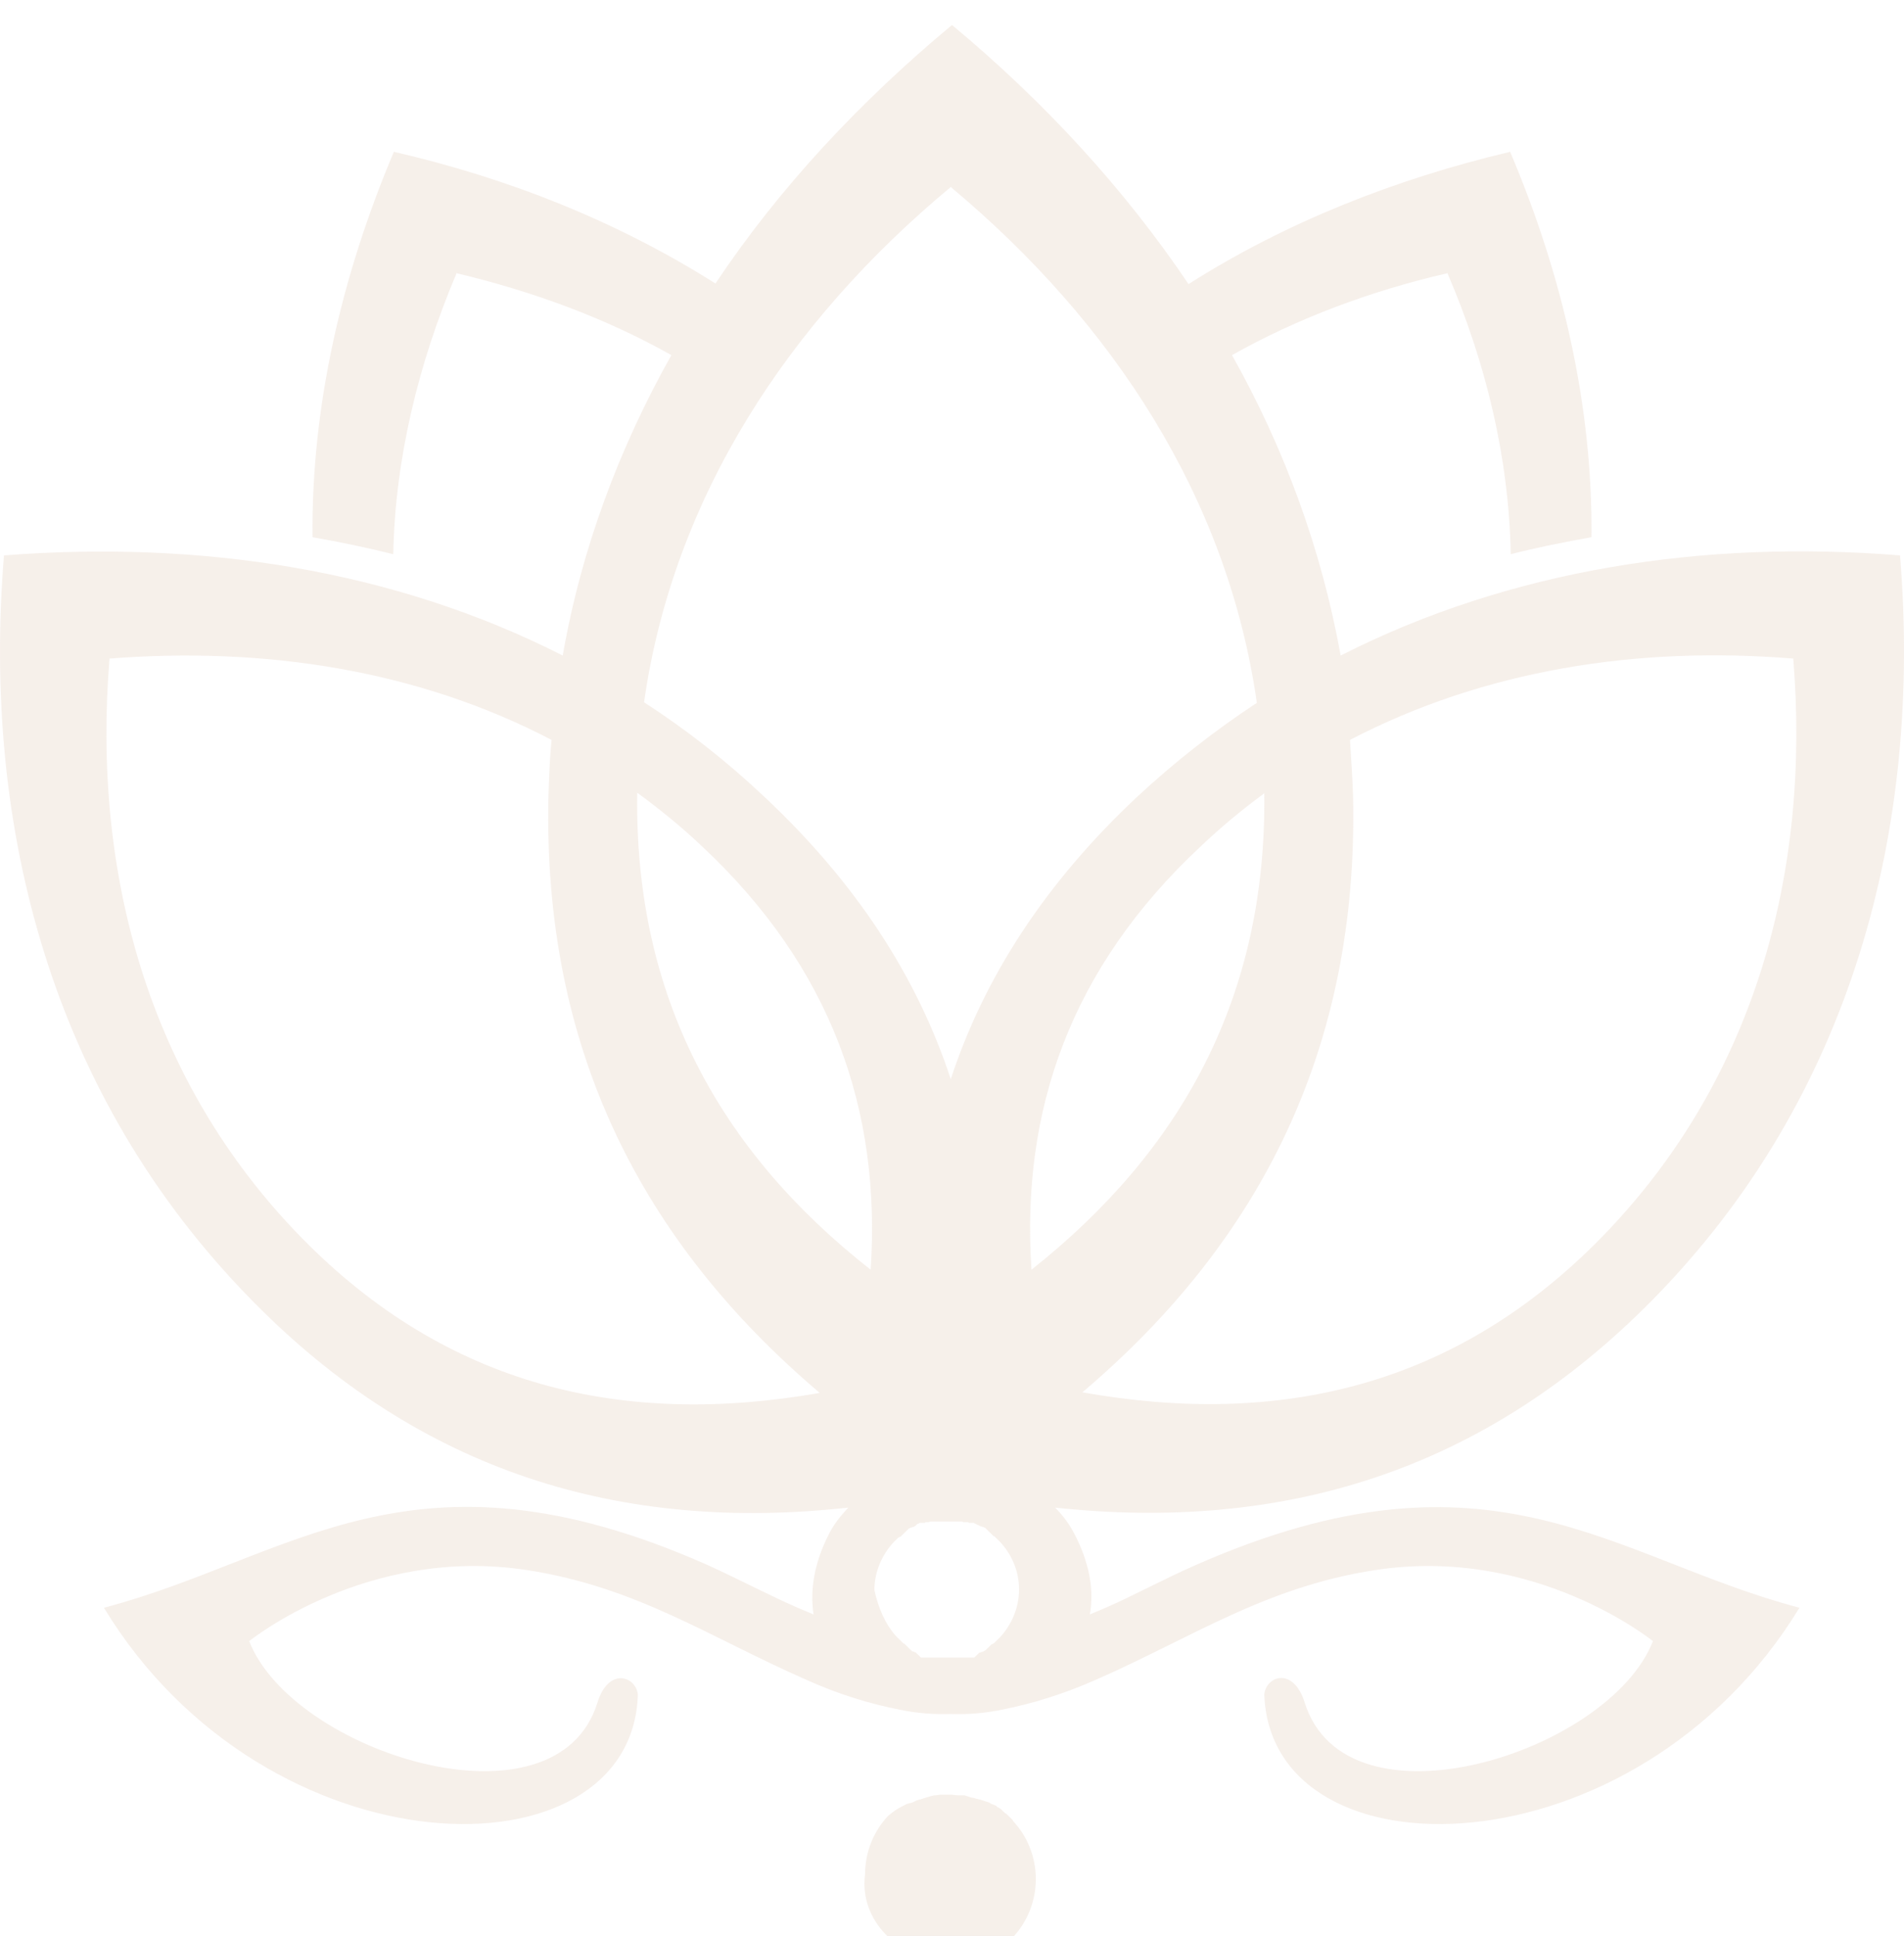 <svg width="305" height="310" viewBox="0 0 305 310" fill="none" xmlns="http://www.w3.org/2000/svg">
<g opacity="0.2" filter="url(#filter0_i)">
<path fill-rule="evenodd" clip-rule="evenodd" d="M87.855 123.611C87.955 120.502 88.055 117.489 88.353 114.476C66.97 103.301 42.406 99.511 17.542 101.455C14.758 135.564 23.609 168.994 48.373 194.26C71.644 217.972 99.691 224.58 131.317 219.041C102.774 194.843 86.96 163.94 87.855 123.611ZM141.759 305.627L141.859 305.724L141.958 305.821L142.157 306.016L142.356 306.21L142.455 306.307L142.555 306.404L142.654 306.502L142.754 306.599L142.853 306.696L142.952 306.793L143.052 306.89L143.151 306.987L143.251 307.085L143.35 307.182L143.45 307.279L143.549 307.376L143.748 307.473L143.848 307.57L143.947 307.668L144.146 307.765L144.245 307.862L144.444 308.056L144.544 308.154L144.743 308.251L144.842 308.348L145.041 308.445L145.24 308.542L145.439 308.639L145.538 308.737L145.737 308.834L145.837 308.931L146.035 309.028L146.135 309.125H146.235L146.433 309.223L146.632 309.32H146.732L146.931 309.417H147.03L147.229 309.514H147.328L147.627 309.611H147.726L148.025 309.708H148.124L148.422 309.806L148.721 309.903L149.019 310H149.118H149.318H149.417H149.616H149.715H149.815H150.113H150.411H150.511H150.809H151.207H151.506H151.605H151.903H152.202H152.301H152.599H152.997H153.296H153.395C153.594 310 153.793 309.903 154.091 309.903H154.191H154.389H154.489H154.787H154.887L155.185 309.806L155.484 309.708H155.583L155.782 309.611H155.881H155.981H156.18H156.279L156.478 309.514H156.577L156.876 309.417L157.174 309.32L157.373 309.223H157.473L157.672 309.125L157.87 309.028H157.97L158.169 308.931H158.268L158.467 308.834L158.567 308.737L158.765 308.639L158.865 308.542L159.064 308.445L159.163 308.348L159.362 308.251L159.561 308.154H159.66L159.86 308.056L160.058 307.959L160.257 307.862L160.357 307.765L160.556 307.668H160.655L160.755 307.57L160.854 307.473L160.953 307.376L161.053 307.279L161.153 307.182L161.252 307.085L161.351 306.987L161.451 306.89L161.65 306.696L161.848 306.502H161.948L162.048 306.404L162.147 306.307L162.246 306.21C164.534 303.781 165.926 300.476 165.926 296.881C165.926 293.285 164.534 289.981 162.246 287.552V287.455L162.147 287.357L162.048 287.26L161.848 287.066L161.65 286.871L161.451 286.677L161.351 286.58L161.153 286.386H161.053L160.854 286.191L160.755 286.094L160.556 285.9L160.357 285.705L160.058 285.511C159.859 285.414 159.661 285.317 159.561 285.122H159.462L159.263 285.025L159.064 284.928H158.965C158.766 284.831 158.567 284.734 158.467 284.636L158.169 284.539L157.87 284.442L157.572 284.345L157.274 284.248L156.975 284.15H156.876L156.577 284.053H156.478L156.18 283.956L155.881 283.859H155.782H155.682L155.384 283.762L155.086 283.664L154.787 283.567L154.489 283.47H154.389H154.091H153.992H153.694H153.395C153.097 283.47 152.699 283.373 152.401 283.373H152.301H152.003H151.704H151.605H151.306H151.008H150.909C150.809 283.373 150.71 283.373 150.61 283.373C150.411 283.373 150.113 283.47 149.914 283.47H149.616L149.318 283.567H149.218L148.92 283.664L148.621 283.762H148.522L148.323 283.859H148.223L148.025 283.956H147.925L147.726 284.053H147.627L147.428 284.15H147.328H147.229L147.03 284.248H146.931L146.732 284.345L146.533 284.442L146.334 284.539L146.135 284.636H146.035L145.837 284.733H145.737H145.638L145.439 284.831H145.339L145.14 284.928L144.942 285.025L144.743 285.122C143.668 285.661 143.135 286.038 142.256 286.774C139.969 289.204 138.576 292.508 138.576 296.103C138.079 299.893 139.472 303.197 141.759 305.627ZM16.647 253.442C46.682 245.571 65.976 225.649 113.216 246.542C118.587 248.972 123.46 251.596 128.233 253.636C128.929 253.928 129.626 254.219 130.322 254.511C129.725 250.624 130.421 246.251 132.808 241.586C133.604 240.031 134.698 238.671 135.891 237.408C99.691 241.392 67.368 231.868 40.218 204.075C8.393 171.618 -2.945 128.762 0.635 84.934C32.062 82.505 62.992 87.169 90.143 100.969C93.126 83.865 99.193 67.734 107.547 52.865C97.005 46.937 85.369 42.661 73.136 39.746C66.97 54.323 63.291 69.58 62.992 84.74C58.716 83.671 54.439 82.796 50.063 82.019C49.864 61.222 54.638 40.329 63.092 20.31C81.689 24.586 99.094 31.583 114.608 41.398C124.852 26.044 137.781 12.245 152.5 0C167.219 12.245 180.048 26.141 190.391 41.495C205.807 31.68 223.41 24.683 241.908 20.31C250.362 40.232 255.136 61.125 254.937 82.019C250.561 82.796 246.185 83.671 242.008 84.74C241.709 69.483 238.129 54.323 231.864 39.746C219.631 42.564 207.895 46.937 197.353 52.865C205.707 67.734 211.675 83.865 214.758 100.969C241.908 87.169 272.938 82.407 304.365 84.934C307.945 128.762 296.607 171.715 264.782 204.075C237.532 231.771 205.309 241.295 169.009 237.408C170.203 238.574 171.296 240.031 172.092 241.586C174.578 246.348 175.275 250.721 174.578 254.511C175.275 254.219 175.971 253.928 176.667 253.636C181.441 251.596 186.314 248.875 191.684 246.542C239.024 225.746 258.318 245.571 288.254 253.442C261.998 296.492 203.619 297.367 202.525 267.339C202.823 264.326 207.199 262.868 208.989 268.602C215.653 289.981 257.821 276.668 264.782 258.787C264.782 258.787 245.886 243.433 220.227 247.417C202.624 250.138 190.988 258.204 175.473 265.006C170.401 267.241 165.429 268.796 160.456 269.768C157.672 270.351 154.986 270.545 152.301 270.448C149.715 270.545 146.931 270.351 144.146 269.768C139.173 268.796 134.201 267.241 129.228 265.006C113.713 258.204 102.077 250.138 84.474 247.417C58.815 243.433 39.919 258.787 39.919 258.787C46.881 276.668 89.148 289.981 95.712 268.602C97.502 262.868 101.878 264.423 102.177 267.339C101.282 297.367 42.803 296.492 16.647 253.442ZM143.649 258.107L143.748 258.204L143.848 258.301L143.947 258.398L144.047 258.495L144.146 258.592L144.245 258.69L144.345 258.787L144.444 258.884L144.544 258.981L144.643 259.078L144.743 259.176H144.842L144.942 259.273L145.041 259.37L145.14 259.467L145.24 259.564L145.339 259.661L145.439 259.759L145.538 259.856L145.638 259.953L145.737 260.05L145.837 260.147L145.936 260.244L146.035 260.342L146.135 260.439H146.235H146.334L146.433 260.536H146.533L146.732 260.633L146.831 260.73L146.931 260.828L147.03 260.925L147.13 261.022L147.229 261.119L147.328 261.216L147.428 261.313L147.527 261.411H147.627H147.726H147.826H147.925H148.025H148.223H148.323H148.422H148.522H148.621H148.721H148.82H148.92H149.019H149.118H149.218H149.417H149.516H149.715H149.815H149.914H150.014H150.113H150.312H150.411H150.511H150.71H150.809H150.909H151.108H151.207H151.406H151.605H151.804H152.003H152.102H152.301H152.401H152.599H152.699H152.798H152.997H153.097H153.196H153.395H153.494H153.594H153.793H153.892H153.992H154.091H154.191H154.389H154.489H154.589H154.688H154.887H154.986H155.086H155.185H155.285H155.384H155.583H155.682H155.782H155.881H155.981H156.08L156.18 261.313L156.279 261.216L156.379 261.119L156.478 261.022L156.577 260.925L156.677 260.828L156.777 260.73L156.876 260.633H156.975L157.174 260.536H157.274L157.473 260.439H157.572L157.672 260.342L157.87 260.244L157.97 260.147L158.069 260.05L158.169 259.953L158.268 259.856L158.368 259.759L158.467 259.661L158.567 259.564L158.666 259.467L158.765 259.37L158.865 259.273H158.965L159.064 259.176H159.163L159.263 259.078L159.362 258.981L159.462 258.884L159.561 258.787L159.66 258.69L159.76 258.592L159.86 258.495L159.959 258.398L160.058 258.301L160.158 258.204C162.048 256.163 163.241 253.442 163.241 250.527C163.241 247.514 162.048 244.89 160.158 242.849L160.058 242.752L159.959 242.655L159.86 242.558L159.76 242.461L159.66 242.364L159.561 242.266L159.362 242.072L159.263 241.975H159.163L159.064 241.878L158.965 241.781L158.865 241.683L158.765 241.586L158.666 241.489L158.567 241.392L158.467 241.295L158.368 241.197L158.268 241.1L158.169 241.003L158.069 240.906L157.97 240.809L157.87 240.712L157.771 240.614H157.672L157.572 240.517H157.473H157.373L157.274 240.42H157.174H157.075L156.975 240.323H156.876L156.777 240.226L156.478 240.128L156.379 240.031H156.279L156.18 239.934H156.08L155.981 239.837H155.881H155.782H155.682H155.583H155.484H155.384H155.285H155.185L155.086 239.74H154.986H154.887H154.688H154.589H154.389L154.091 239.643H153.992H153.892H153.694H153.594H153.494H153.296H153.196H153.097H152.898H152.798H152.699H152.5H152.401H152.301H152.102H152.003H151.804H151.704H151.506H151.306H151.108H150.909H150.809H150.71H150.61H150.511H150.312H150.213H150.113H149.914H149.815H149.715H149.616H149.516H149.318H149.218H149.019L148.721 239.74H148.621H148.522H148.422H148.323L148.124 239.837H148.025H147.925H147.826H147.726H147.627H147.527H147.428H147.328L147.229 239.934H147.13L147.03 240.031H146.931L146.831 240.128L146.732 240.226L146.632 240.323L146.533 240.42H146.433L146.334 240.517H146.235H146.135L146.035 240.614H145.936H145.837L145.737 240.712H145.638L145.538 240.809L145.439 240.906L145.339 241.003L145.24 241.1L145.14 241.197L145.041 241.295L144.942 241.392L144.842 241.489L144.743 241.586L144.643 241.683L144.544 241.781L144.444 241.878L144.345 241.975L144.245 242.072H144.146L144.047 242.169H143.947L143.848 242.266L143.748 242.364L143.649 242.461L143.549 242.558L143.45 242.655L143.35 242.752L143.251 242.849L143.151 242.947C141.262 244.987 140.068 247.708 140.068 250.624C140.665 253.345 141.759 256.066 143.649 258.107ZM216.249 114.476C216.448 117.489 216.647 120.502 216.747 123.514C217.642 163.843 201.829 194.843 173.385 218.944C205.011 224.58 233.156 217.972 256.428 194.26C281.192 168.994 290.044 135.564 287.259 101.455C262.197 99.414 237.731 103.301 216.249 114.476ZM103.171 108.451C109.934 112.824 116.399 117.878 122.465 123.611C137.184 137.411 146.931 152.473 152.301 168.799C157.672 152.473 167.418 137.411 182.137 123.611C188.204 117.975 194.668 112.922 201.331 108.549C196.657 75.702 178.258 47.617 152.301 25.947C126.344 47.52 107.846 75.605 103.171 108.451ZM202.525 123.028C198.944 125.652 195.563 128.47 192.281 131.58C171.495 151.016 163.539 173.755 165.23 199.313C189.298 180.266 202.923 155.583 202.525 123.028ZM102.077 122.931C105.658 125.555 109.138 128.373 112.42 131.483C133.206 150.918 141.162 173.755 139.472 199.313C115.304 180.364 101.58 155.583 102.077 122.931Z" fill="#D3B298"/>
</g>
<defs>
<filter id="filter0_i" x="0" y="0" width="305" height="314" filterUnits="userSpaceOnUse" color-interpolation-filters="sRGB">
<feFlood flood-opacity="0" result="BackgroundImageFix"/>
<feBlend mode="normal" in="SourceGraphic" in2="BackgroundImageFix" result="shape"/>
<feColorMatrix in="SourceAlpha" type="matrix" values="0 0 0 0 0 0 0 0 0 0 0 0 0 0 0 0 0 0 127 0" result="hardAlpha"/>
<feOffset dy="4"/>
<feGaussianBlur stdDeviation="2"/>
<feComposite in2="hardAlpha" operator="arithmetic" k2="-1" k3="1"/>
<feColorMatrix type="matrix" values="0 0 0 0 0 0 0 0 0 0 0 0 0 0 0 0 0 0 0.25 0"/>
<feBlend mode="normal" in2="shape" result="effect1_innerShadow"/>
</filter>
</defs>
</svg>
